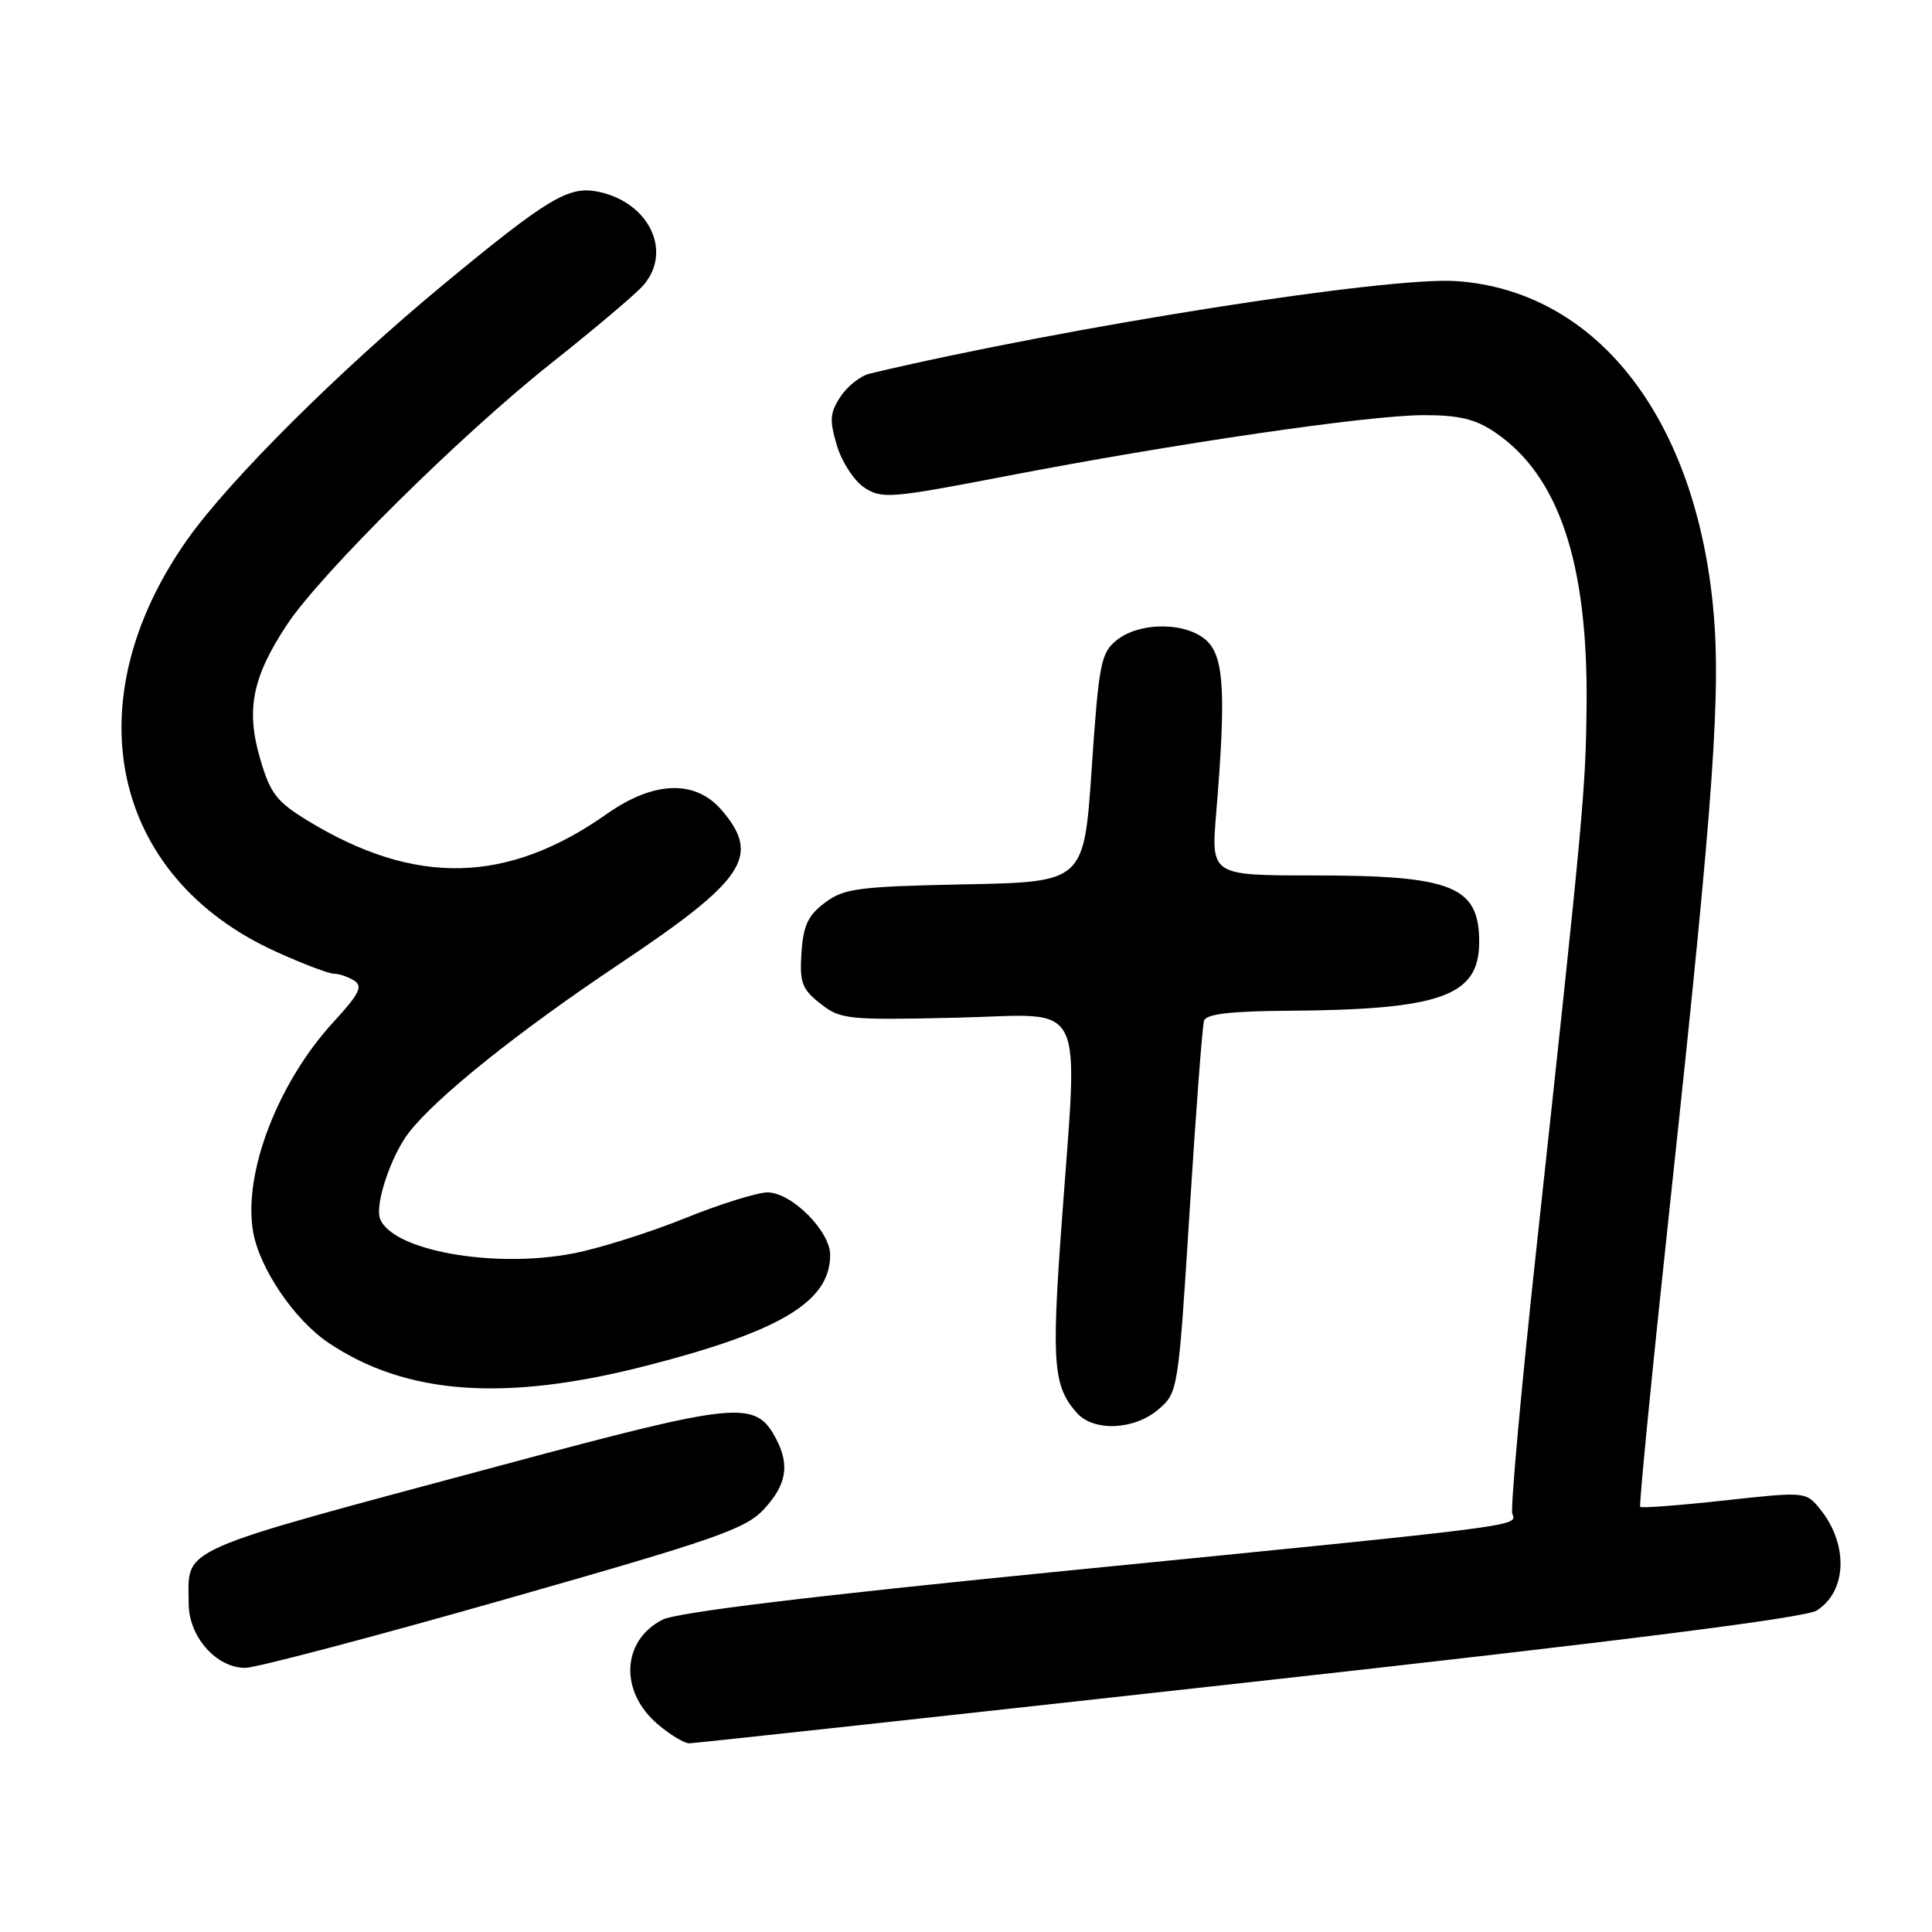 <?xml version="1.0" encoding="UTF-8" standalone="no"?>
<!DOCTYPE svg PUBLIC "-//W3C//DTD SVG 1.1//EN" "http://www.w3.org/Graphics/SVG/1.1/DTD/svg11.dtd" >
<svg xmlns="http://www.w3.org/2000/svg" xmlns:xlink="http://www.w3.org/1999/xlink" version="1.1" viewBox="0 0 256 256">
 <g >
 <path fill="currentColor"
d=" M 165.50 222.91 C 214.85 217.45 239.22 214.36 240.73 213.40 C 244.75 210.84 244.95 204.63 241.16 199.95 C 239.30 197.65 239.23 197.64 228.48 198.82 C 222.53 199.47 217.52 199.85 217.34 199.67 C 217.15 199.49 219.01 180.70 221.46 157.92 C 227.13 105.20 228.11 91.21 226.94 79.89 C 224.35 54.91 211.31 38.53 193.00 37.25 C 183.89 36.61 141.21 43.34 115.26 49.50 C 114.03 49.79 112.28 51.17 111.37 52.56 C 109.96 54.71 109.89 55.69 110.90 59.05 C 111.55 61.23 113.19 63.73 114.54 64.62 C 116.85 66.13 118.05 66.03 133.25 63.10 C 155.63 58.78 181.28 55.03 188.60 55.01 C 193.30 55.00 195.48 55.52 198.06 57.26 C 206.54 62.98 210.43 74.56 210.23 93.50 C 210.11 104.72 209.85 107.61 203.53 165.91 C 201.54 184.28 200.13 199.89 200.39 200.58 C 201.03 202.25 202.15 202.10 142.05 208.06 C 107.59 211.47 89.66 213.64 87.76 214.63 C 82.34 217.43 82.07 224.20 87.20 228.51 C 88.82 229.88 90.68 231.00 91.33 231.00 C 91.97 231.00 125.35 227.36 165.50 222.91 Z  M 66.79 211.96 C 94.97 203.94 98.81 202.60 101.25 199.95 C 104.22 196.74 104.66 194.13 102.85 190.68 C 100.11 185.48 98.03 185.68 66.80 194.06 C 22.59 205.93 25.00 204.87 25.00 212.48 C 25.00 216.85 28.65 221.00 32.49 221.00 C 33.91 221.00 49.34 216.93 66.79 211.96 Z  M 153.50 186.75 C 156.10 184.52 156.13 184.31 157.63 160.50 C 158.46 147.30 159.32 135.94 159.54 135.25 C 159.82 134.36 163.03 133.98 170.72 133.93 C 190.97 133.79 196.00 131.98 196.00 124.82 C 196.00 117.43 192.46 116.00 174.09 116.00 C 160.47 116.00 160.47 116.00 161.15 107.75 C 162.45 92.13 162.20 87.20 160.00 85.00 C 157.41 82.41 151.05 82.33 147.95 84.84 C 145.87 86.52 145.60 87.93 144.66 101.77 C 143.64 116.87 143.64 116.87 127.89 117.18 C 113.73 117.47 111.85 117.71 109.32 119.60 C 107.07 121.28 106.44 122.62 106.20 126.24 C 105.94 130.20 106.26 131.06 108.70 132.98 C 111.36 135.08 112.26 135.18 126.75 134.85 C 144.34 134.45 142.87 131.47 140.61 163.00 C 139.33 180.73 139.60 183.79 142.72 187.25 C 144.97 189.73 150.33 189.48 153.50 186.75 Z  M 85.68 180.96 C 103.50 176.38 110.00 172.45 110.00 166.29 C 110.00 163.12 104.88 158.00 101.70 158.00 C 100.35 158.00 95.43 159.54 90.76 161.42 C 86.09 163.31 79.49 165.39 76.08 166.06 C 65.53 168.14 51.99 165.73 50.36 161.49 C 49.64 159.62 51.82 153.10 54.19 150.06 C 57.84 145.36 68.62 136.73 82.00 127.78 C 98.78 116.56 100.86 113.44 95.61 107.33 C 92.13 103.29 86.62 103.47 80.44 107.83 C 67.22 117.15 55.01 117.43 40.75 108.73 C 36.63 106.21 35.80 105.13 34.45 100.47 C 32.57 94.02 33.45 89.69 38.02 82.78 C 42.54 75.96 61.02 57.67 73.00 48.16 C 78.78 43.58 84.29 38.92 85.25 37.80 C 89.16 33.28 85.97 26.74 79.19 25.39 C 75.34 24.62 72.56 26.29 58.85 37.62 C 45.03 49.04 30.43 63.57 24.85 71.45 C 9.67 92.92 14.65 116.17 36.57 126.10 C 40.08 127.70 43.53 129.01 44.23 129.02 C 44.93 129.02 46.15 129.44 46.94 129.94 C 48.11 130.68 47.59 131.72 44.26 135.34 C 36.85 143.37 32.21 155.39 33.53 163.16 C 34.35 168.03 38.98 174.87 43.53 177.93 C 53.82 184.84 66.93 185.78 85.68 180.96 Z "/>
</g>
</svg>